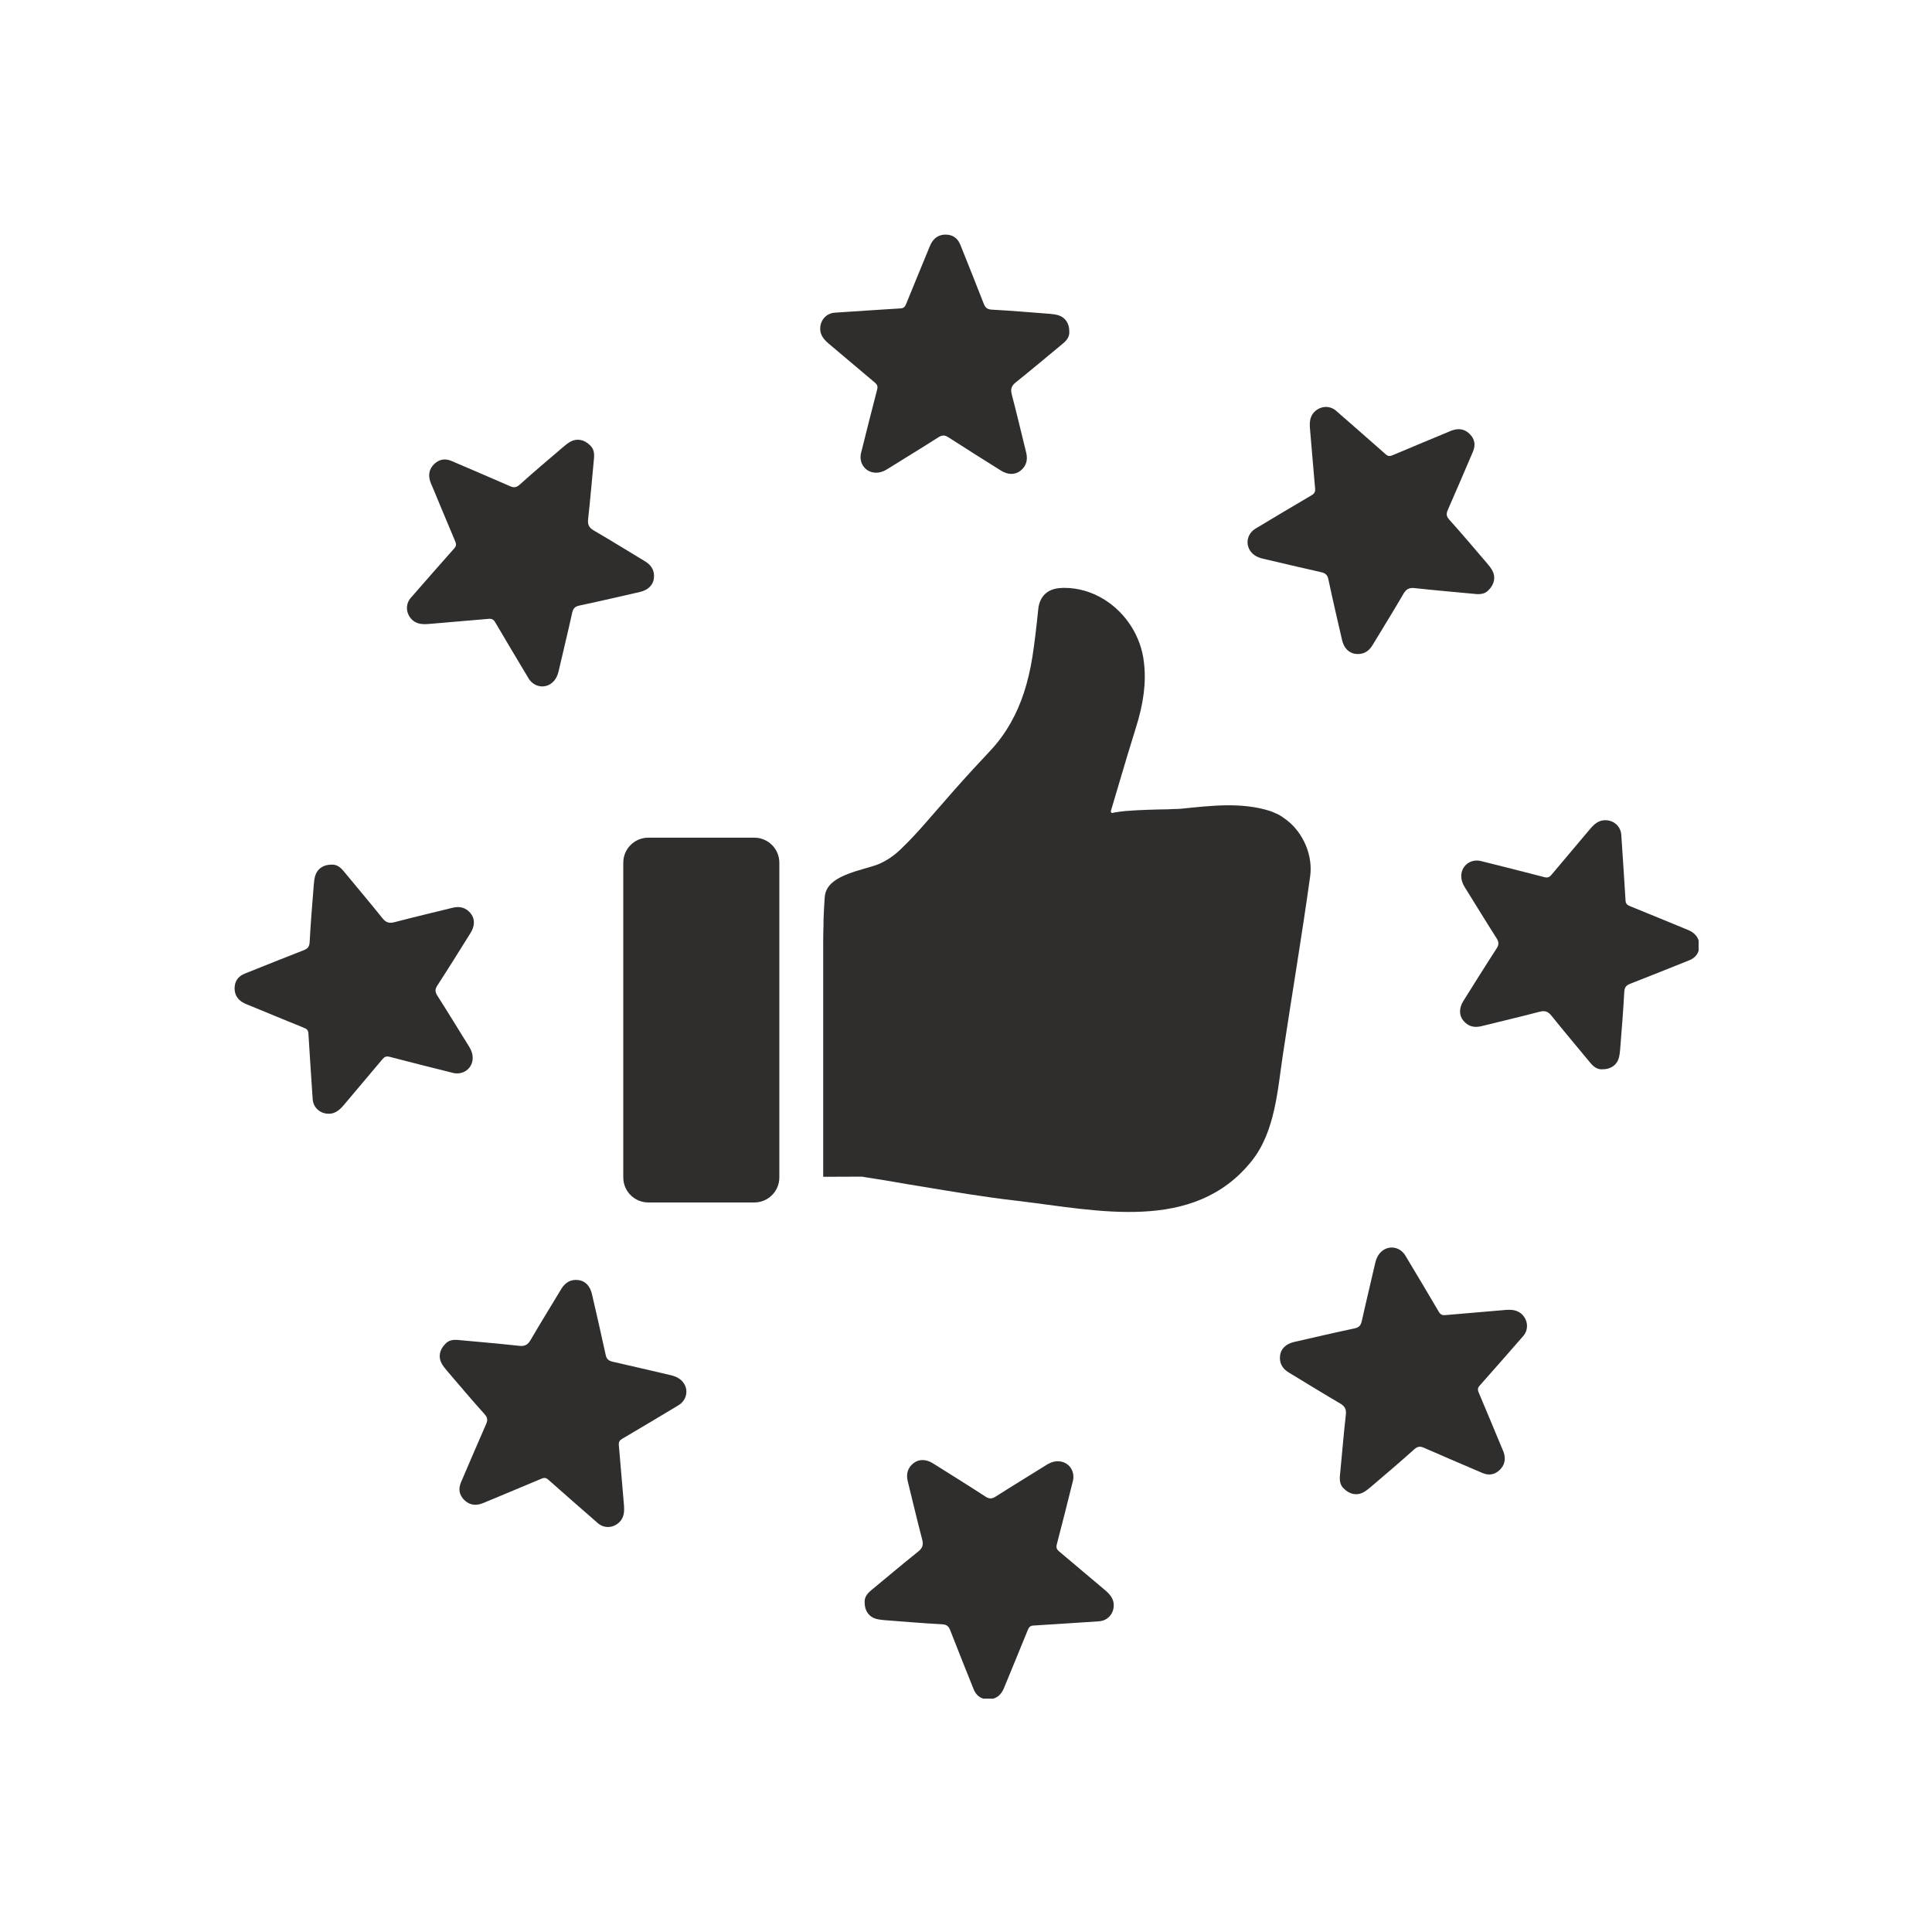<svg xmlns="http://www.w3.org/2000/svg" xmlns:xlink="http://www.w3.org/1999/xlink" width="500" zoomAndPan="magnify" viewBox="0 0 375 375" height="500" preserveAspectRatio="xMidYMid meet" version="1.0"><defs><clipPath id="d7473c157a"><path d="M 159 45.449 L 208 45.449 L 208 92 L 159 92 Z M 159 45.449 " clip-rule="nonzero"/></clipPath><clipPath id="668d376b2b"><path d="M 283 159 L 329.699 159 L 329.699 208 L 283 208 Z M 283 159 " clip-rule="nonzero"/></clipPath><clipPath id="8613ae75fe"><path d="M 167 283 L 217 283 L 217 329.699 L 167 329.699 Z M 167 283 " clip-rule="nonzero"/></clipPath><clipPath id="80baa4b28e"><path d="M 45.449 167 L 92 167 L 92 217 L 45.449 217 Z M 45.449 167 " clip-rule="nonzero"/></clipPath></defs><g clip-path="url(#d7473c157a)"><path fill="#2f2e2d" d="M 207.547 64.328 C 207.621 65.324 207.078 66.051 206.309 66.684 C 203.254 69.203 200.227 71.77 197.133 74.242 C 196.301 74.914 196.117 75.547 196.383 76.562 C 197.371 80.316 198.25 84.094 199.184 87.855 C 199.535 89.289 199.199 90.504 198.023 91.41 C 196.988 92.207 195.602 92.164 194.297 91.348 C 190.879 89.199 187.461 87.07 184.074 84.875 C 183.34 84.402 182.84 84.441 182.113 84.895 C 178.871 86.969 175.57 88.965 172.297 91.012 C 171.375 91.602 170.387 91.918 169.309 91.664 C 167.648 91.266 166.707 89.605 167.133 87.91 C 168.156 83.816 169.18 79.719 170.25 75.629 C 170.414 75.004 170.277 74.652 169.824 74.27 C 166.922 71.832 164.039 69.383 161.141 66.945 C 160.07 66.051 159.094 65.141 159.211 63.547 C 159.32 62.008 160.48 60.793 162.027 60.691 C 166.289 60.41 170.551 60.113 174.816 59.859 C 175.488 59.82 175.688 59.461 175.906 58.941 C 177.336 55.406 178.797 51.891 180.246 48.355 C 180.383 48.039 180.5 47.703 180.656 47.395 C 181.262 46.191 182.223 45.52 183.582 45.535 C 184.961 45.555 185.895 46.254 186.402 47.512 C 187.926 51.312 189.449 55.109 190.934 58.926 C 191.234 59.688 191.578 60.047 192.504 60.102 C 196.238 60.301 199.973 60.621 203.707 60.91 C 204.258 60.953 204.828 61.02 205.363 61.172 C 206.734 61.555 207.559 62.758 207.547 64.328 " fill-opacity="1" fill-rule="nonzero"/></g><path fill="#2f2e2d" d="M 288.961 114.504 C 288.309 115.258 287.402 115.387 286.414 115.293 C 282.473 114.914 278.52 114.586 274.586 114.152 C 273.516 114.035 272.945 114.352 272.41 115.258 C 270.461 118.613 268.414 121.902 266.41 125.219 C 265.648 126.488 264.551 127.105 263.074 126.914 C 261.789 126.75 260.836 125.746 260.492 124.23 C 259.586 120.305 258.672 116.383 257.836 112.438 C 257.645 111.578 257.266 111.25 256.43 111.062 C 252.668 110.227 248.926 109.312 245.164 108.449 C 244.094 108.195 243.172 107.742 242.59 106.793 C 241.703 105.34 242.199 103.5 243.707 102.594 C 247.332 100.43 250.949 98.246 254.602 96.113 C 255.145 95.797 255.316 95.445 255.262 94.855 C 254.926 91.082 254.617 87.312 254.293 83.535 C 254.164 82.148 254.121 80.805 255.324 79.762 C 256.496 78.758 258.18 78.711 259.352 79.746 C 262.559 82.555 265.785 85.355 268.977 88.191 C 269.484 88.645 269.875 88.535 270.391 88.32 C 273.906 86.832 277.434 85.375 280.949 83.906 C 281.277 83.77 281.594 83.613 281.918 83.516 C 283.199 83.09 284.348 83.297 285.301 84.27 C 286.27 85.254 286.434 86.406 285.898 87.668 C 284.285 91.43 282.68 95.191 281.039 98.934 C 280.703 99.688 280.695 100.184 281.312 100.875 C 283.812 103.656 286.227 106.52 288.664 109.367 C 289.027 109.793 289.379 110.238 289.652 110.727 C 290.34 111.957 290.078 113.398 288.961 114.504 " fill-opacity="1" fill-rule="nonzero"/><g clip-path="url(#668d376b2b)"><path fill="#2f2e2d" d="M 311.051 207.547 C 310.055 207.621 309.328 207.078 308.695 206.309 C 306.176 203.254 303.609 200.227 301.125 197.133 C 300.465 196.301 299.828 196.117 298.816 196.383 C 295.062 197.371 291.281 198.25 287.52 199.184 C 286.09 199.535 284.875 199.199 283.969 198.023 C 283.172 196.988 283.215 195.602 284.031 194.297 C 286.18 190.879 288.309 187.453 290.504 184.074 C 290.973 183.34 290.938 182.832 290.484 182.113 C 288.41 178.871 286.414 175.57 284.367 172.297 C 283.785 171.375 283.461 170.395 283.715 169.309 C 284.113 167.648 285.762 166.707 287.465 167.133 C 291.562 168.156 295.66 169.18 299.75 170.25 C 300.363 170.414 300.727 170.277 301.109 169.832 C 303.547 166.922 305.992 164.039 308.434 161.141 C 309.328 160.07 310.234 159.094 311.832 159.211 C 313.371 159.32 314.586 160.48 314.688 162.027 C 314.969 166.289 315.266 170.551 315.52 174.816 C 315.555 175.488 315.918 175.688 316.434 175.906 C 319.969 177.336 323.488 178.797 327.023 180.246 C 327.34 180.383 327.676 180.5 327.984 180.656 C 329.188 181.262 329.859 182.223 329.84 183.582 C 329.824 184.961 329.133 185.895 327.867 186.402 C 324.066 187.926 320.27 189.449 316.453 190.934 C 315.691 191.234 315.328 191.578 315.273 192.504 C 315.074 196.238 314.758 199.973 314.469 203.707 C 314.422 204.258 314.359 204.828 314.207 205.363 C 313.824 206.734 312.621 207.559 311.051 207.547 " fill-opacity="1" fill-rule="nonzero"/></g><path fill="#2f2e2d" d="M 260.871 288.961 C 260.121 288.309 259.992 287.402 260.082 286.414 C 260.465 282.473 260.789 278.52 261.227 274.586 C 261.344 273.516 261.027 272.945 260.121 272.41 C 256.766 270.453 253.477 268.414 250.16 266.41 C 248.891 265.648 248.273 264.551 248.465 263.074 C 248.625 261.789 249.633 260.836 251.148 260.484 C 255.07 259.586 258.996 258.672 262.938 257.836 C 263.801 257.645 264.125 257.266 264.316 256.441 C 265.152 252.668 266.066 248.926 266.926 245.164 C 267.18 244.094 267.645 243.172 268.586 242.59 C 270.035 241.691 271.875 242.199 272.781 243.707 C 274.949 247.332 277.133 250.949 279.262 254.602 C 279.582 255.145 279.934 255.316 280.523 255.262 C 284.293 254.926 288.066 254.617 291.844 254.293 C 293.23 254.164 294.562 254.129 295.613 255.324 C 296.621 256.496 296.668 258.18 295.633 259.352 C 292.824 262.559 290.023 265.785 287.176 268.977 C 286.73 269.473 286.84 269.875 287.059 270.391 C 288.547 273.906 290.004 277.422 291.473 280.949 C 291.609 281.277 291.762 281.594 291.871 281.918 C 292.289 283.199 292.082 284.348 291.109 285.301 C 290.121 286.262 288.973 286.434 287.719 285.898 C 283.957 284.285 280.188 282.68 276.445 281.039 C 275.691 280.703 275.195 280.695 274.504 281.312 C 271.723 283.812 268.859 286.227 266.012 288.664 C 265.586 289.027 265.141 289.379 264.652 289.652 C 263.418 290.34 261.977 290.078 260.871 288.961 " fill-opacity="1" fill-rule="nonzero"/><g clip-path="url(#8613ae75fe)"><path fill="#2f2e2d" d="M 167.828 311.051 C 167.758 310.055 168.309 309.328 169.07 308.695 C 172.125 306.176 175.152 303.609 178.246 301.137 C 179.078 300.465 179.258 299.84 178.996 298.816 C 178.008 295.062 177.129 291.281 176.195 287.52 C 175.844 286.09 176.176 284.875 177.355 283.969 C 178.391 283.172 179.777 283.215 181.082 284.031 C 184.5 286.18 187.926 288.309 191.305 290.504 C 192.039 290.973 192.539 290.938 193.262 290.484 C 196.508 288.41 199.809 286.414 203.078 284.367 C 204.004 283.777 204.984 283.461 206.07 283.715 C 207.73 284.113 208.672 285.773 208.246 287.465 C 207.223 291.562 206.199 295.66 205.129 299.75 C 204.965 300.375 205.102 300.727 205.555 301.109 C 208.453 303.547 211.336 305.992 214.238 308.434 C 215.309 309.328 216.285 310.234 216.168 311.832 C 216.059 313.371 214.898 314.586 213.348 314.688 C 209.09 314.969 204.828 315.266 200.559 315.52 C 199.891 315.555 199.691 315.918 199.473 316.434 C 198.039 319.969 196.582 323.488 195.129 327.023 C 194.996 327.34 194.875 327.676 194.723 327.984 C 194.117 329.188 193.156 329.859 191.797 329.84 C 190.418 329.824 189.484 329.133 188.977 327.867 C 187.453 324.066 185.93 320.27 184.445 316.453 C 184.145 315.691 183.801 315.328 182.875 315.273 C 179.141 315.074 175.406 314.758 171.672 314.469 C 171.121 314.422 170.551 314.359 170.016 314.207 C 168.645 313.824 167.82 312.621 167.828 311.051 " fill-opacity="1" fill-rule="nonzero"/></g><path fill="#2f2e2d" d="M 86.414 260.871 C 87.07 260.121 87.977 259.992 88.965 260.094 C 92.906 260.465 96.859 260.789 100.793 261.227 C 101.859 261.344 102.434 261.027 102.969 260.121 C 104.926 256.766 106.965 253.477 108.969 250.148 C 109.738 248.891 110.824 248.273 112.305 248.465 C 113.59 248.625 114.543 249.633 114.887 251.148 C 115.793 255.07 116.707 258.996 117.551 262.938 C 117.73 263.801 118.113 264.125 118.945 264.316 C 122.707 265.152 126.453 266.066 130.203 266.926 C 131.281 267.18 132.207 267.645 132.789 268.586 C 133.676 270.035 133.176 271.875 131.672 272.773 C 128.047 274.949 124.43 277.125 120.777 279.262 C 120.227 279.582 120.062 279.934 120.117 280.523 C 120.453 284.293 120.762 288.066 121.086 291.844 C 121.203 293.23 121.258 294.574 120.043 295.613 C 118.883 296.621 117.199 296.668 116.027 295.633 C 112.82 292.824 109.594 290.023 106.402 287.188 C 105.895 286.73 105.504 286.84 104.988 287.059 C 101.473 288.547 97.945 290.004 94.43 291.473 C 94.102 291.609 93.785 291.762 93.457 291.863 C 92.18 292.289 91.031 292.082 90.07 291.109 C 89.109 290.121 88.945 288.973 89.48 287.711 C 91.094 283.949 92.699 280.188 94.34 276.445 C 94.672 275.691 94.684 275.195 94.066 274.504 C 91.562 271.723 89.152 268.859 86.715 266.012 C 86.352 265.586 86 265.141 85.727 264.652 C 85.039 263.418 85.301 261.977 86.414 260.871 " fill-opacity="1" fill-rule="nonzero"/><g clip-path="url(#80baa4b28e)"><path fill="#2f2e2d" d="M 64.328 167.828 C 65.324 167.758 66.051 168.301 66.684 169.07 C 69.203 172.125 71.77 175.152 74.25 178.246 C 74.922 179.078 75.539 179.258 76.562 178.996 C 80.316 178.008 84.094 177.129 87.855 176.195 C 89.289 175.844 90.504 176.176 91.41 177.355 C 92.207 178.391 92.164 179.777 91.336 181.082 C 89.199 184.5 87.07 187.926 84.875 191.305 C 84.402 192.039 84.441 192.547 84.895 193.262 C 86.969 196.508 88.965 199.809 91.012 203.078 C 91.59 204.004 91.918 204.992 91.664 206.07 C 91.266 207.73 89.617 208.672 87.91 208.246 C 83.816 207.223 79.719 206.199 75.629 205.129 C 75.012 204.965 74.652 205.102 74.27 205.547 C 71.832 208.453 69.383 211.336 66.945 214.238 C 66.051 215.309 65.133 216.285 63.547 216.168 C 62.008 216.059 60.793 214.898 60.691 213.348 C 60.41 209.09 60.113 204.828 59.859 200.559 C 59.82 199.891 59.461 199.68 58.941 199.473 C 55.406 198.039 51.883 196.582 48.355 195.129 C 48.039 194.996 47.703 194.875 47.395 194.723 C 46.199 194.117 45.52 193.156 45.535 191.797 C 45.555 190.418 46.242 189.484 47.512 188.977 C 51.312 187.453 55.109 185.93 58.926 184.445 C 59.688 184.145 60.047 183.801 60.102 182.875 C 60.293 179.141 60.621 175.406 60.91 171.672 C 60.953 171.121 61.02 170.551 61.172 170.016 C 61.555 168.656 62.758 167.82 64.328 167.828 " fill-opacity="1" fill-rule="nonzero"/></g><path fill="#2f2e2d" d="M 114.504 86.414 C 115.258 87.07 115.387 87.977 115.293 88.965 C 114.914 92.906 114.586 96.859 114.152 100.793 C 114.035 101.859 114.352 102.434 115.258 102.969 C 118.613 104.914 121.902 106.965 125.227 108.969 C 126.488 109.73 127.105 110.824 126.914 112.305 C 126.75 113.59 125.746 114.543 124.23 114.895 C 120.305 115.793 116.383 116.707 112.438 117.543 C 111.578 117.73 111.25 118.113 111.062 118.938 C 110.227 122.707 109.312 126.453 108.441 130.215 C 108.195 131.281 107.734 132.207 106.793 132.789 C 105.34 133.684 103.5 133.176 102.594 131.672 C 100.43 128.047 98.254 124.43 96.113 120.777 C 95.797 120.234 95.445 120.062 94.855 120.117 C 91.082 120.453 87.312 120.762 83.535 121.086 C 82.148 121.215 80.812 121.25 79.762 120.055 C 78.758 118.883 78.711 117.199 79.746 116.027 C 82.555 112.82 85.355 109.594 88.203 106.402 C 88.645 105.902 88.535 105.504 88.32 104.988 C 86.832 101.473 85.375 97.945 83.906 94.43 C 83.77 94.113 83.613 93.785 83.508 93.457 C 83.09 92.18 83.297 91.031 84.27 90.078 C 85.254 89.117 86.406 88.945 87.656 89.48 C 91.418 91.094 95.191 92.699 98.934 94.34 C 99.688 94.672 100.184 94.691 100.875 94.066 C 103.656 91.562 106.52 89.152 109.367 86.715 C 109.793 86.352 110.238 86 110.727 85.727 C 111.957 85.039 113.398 85.301 114.504 86.414 " fill-opacity="1" fill-rule="nonzero"/><path fill="#2f2e2d" d="M 249.707 159.145 L 249.172 158.766 C 248.988 158.613 248.898 158.566 248.809 158.504 L 248.473 158.293 C 248.383 158.23 248.32 158.184 248.227 158.141 L 247.531 157.824 C 247.238 157.688 246.906 157.559 246.523 157.414 C 240.969 155.648 234.949 156.391 229.266 156.973 C 229.129 156.988 228.859 156.988 228.523 157.016 C 228.035 157.035 227.355 157.035 226.547 157.09 C 226.23 157.09 225.875 157.09 225.484 157.105 C 225.223 157.105 224.934 157.105 224.633 157.125 C 223.445 157.152 222.141 157.199 220.926 157.262 C 220.664 157.289 220.375 157.289 220.121 157.305 C 219.922 157.305 219.738 157.332 219.559 157.352 C 219.176 157.379 218.816 157.398 218.48 157.414 C 217.719 157.488 217.047 157.578 216.531 157.668 C 216.352 157.688 216.168 157.73 216.031 157.758 C 216.016 157.777 216.016 157.777 215.988 157.777 C 215.969 157.777 215.941 157.805 215.898 157.805 C 215.742 157.805 215.605 157.652 215.605 157.488 C 215.605 157.469 215.625 157.414 215.625 157.398 L 217.309 151.715 C 218.324 148.297 219.359 144.797 220.438 141.379 C 222.004 136.414 222.504 132.434 222.031 128.508 C 221.473 123.562 218.598 119.047 214.391 116.398 C 211.988 114.895 209.297 114.105 206.598 114.105 C 206.371 114.105 206.172 114.105 205.945 114.133 C 203.344 114.242 201.766 115.719 201.52 118.285 C 201.184 121.613 200.824 124.621 200.398 127.449 C 199.59 132.488 198.238 136.668 196.199 140.258 C 195.051 142.297 193.727 144.117 192.102 145.832 C 189.973 148.098 187.66 150.59 185.141 153.445 L 179.414 160 C 178.062 161.531 176.695 163.035 175.219 164.449 C 174.945 164.738 174.562 165.082 174.109 165.492 C 173.125 166.344 172.027 167.059 170.785 167.621 C 170.086 167.93 169.188 168.203 167.91 168.562 C 163.062 169.914 160.254 171.281 160.07 174.219 C 159.961 175.844 159.891 177.238 159.844 178.543 L 159.844 179.457 C 159.801 180.719 159.781 181.934 159.781 183.141 L 159.781 228.414 L 167.348 228.387 L 167.73 228.461 C 170.359 228.859 173.078 229.312 176.539 229.918 L 178.062 230.164 C 184.898 231.305 191.188 232.367 197.477 233.082 C 212.934 234.902 231.668 239.418 242.926 225.379 C 247.531 219.648 247.973 211.52 249.035 204.531 C 250.766 193.074 252.695 181.645 254.293 170.16 C 254.871 166.117 253.031 161.691 249.707 159.145 " fill-opacity="1" fill-rule="nonzero"/><path fill="#2f2e2d" d="M 146.41 162.59 L 125.844 162.59 C 123.152 162.59 120.977 164.766 120.977 167.457 L 120.977 228.539 C 120.977 231.223 123.152 233.398 125.844 233.398 L 146.41 233.398 C 149.094 233.398 151.27 231.223 151.27 228.539 L 151.27 167.457 C 151.27 164.766 149.094 162.59 146.41 162.59 " fill-opacity="1" fill-rule="nonzero"/></svg>